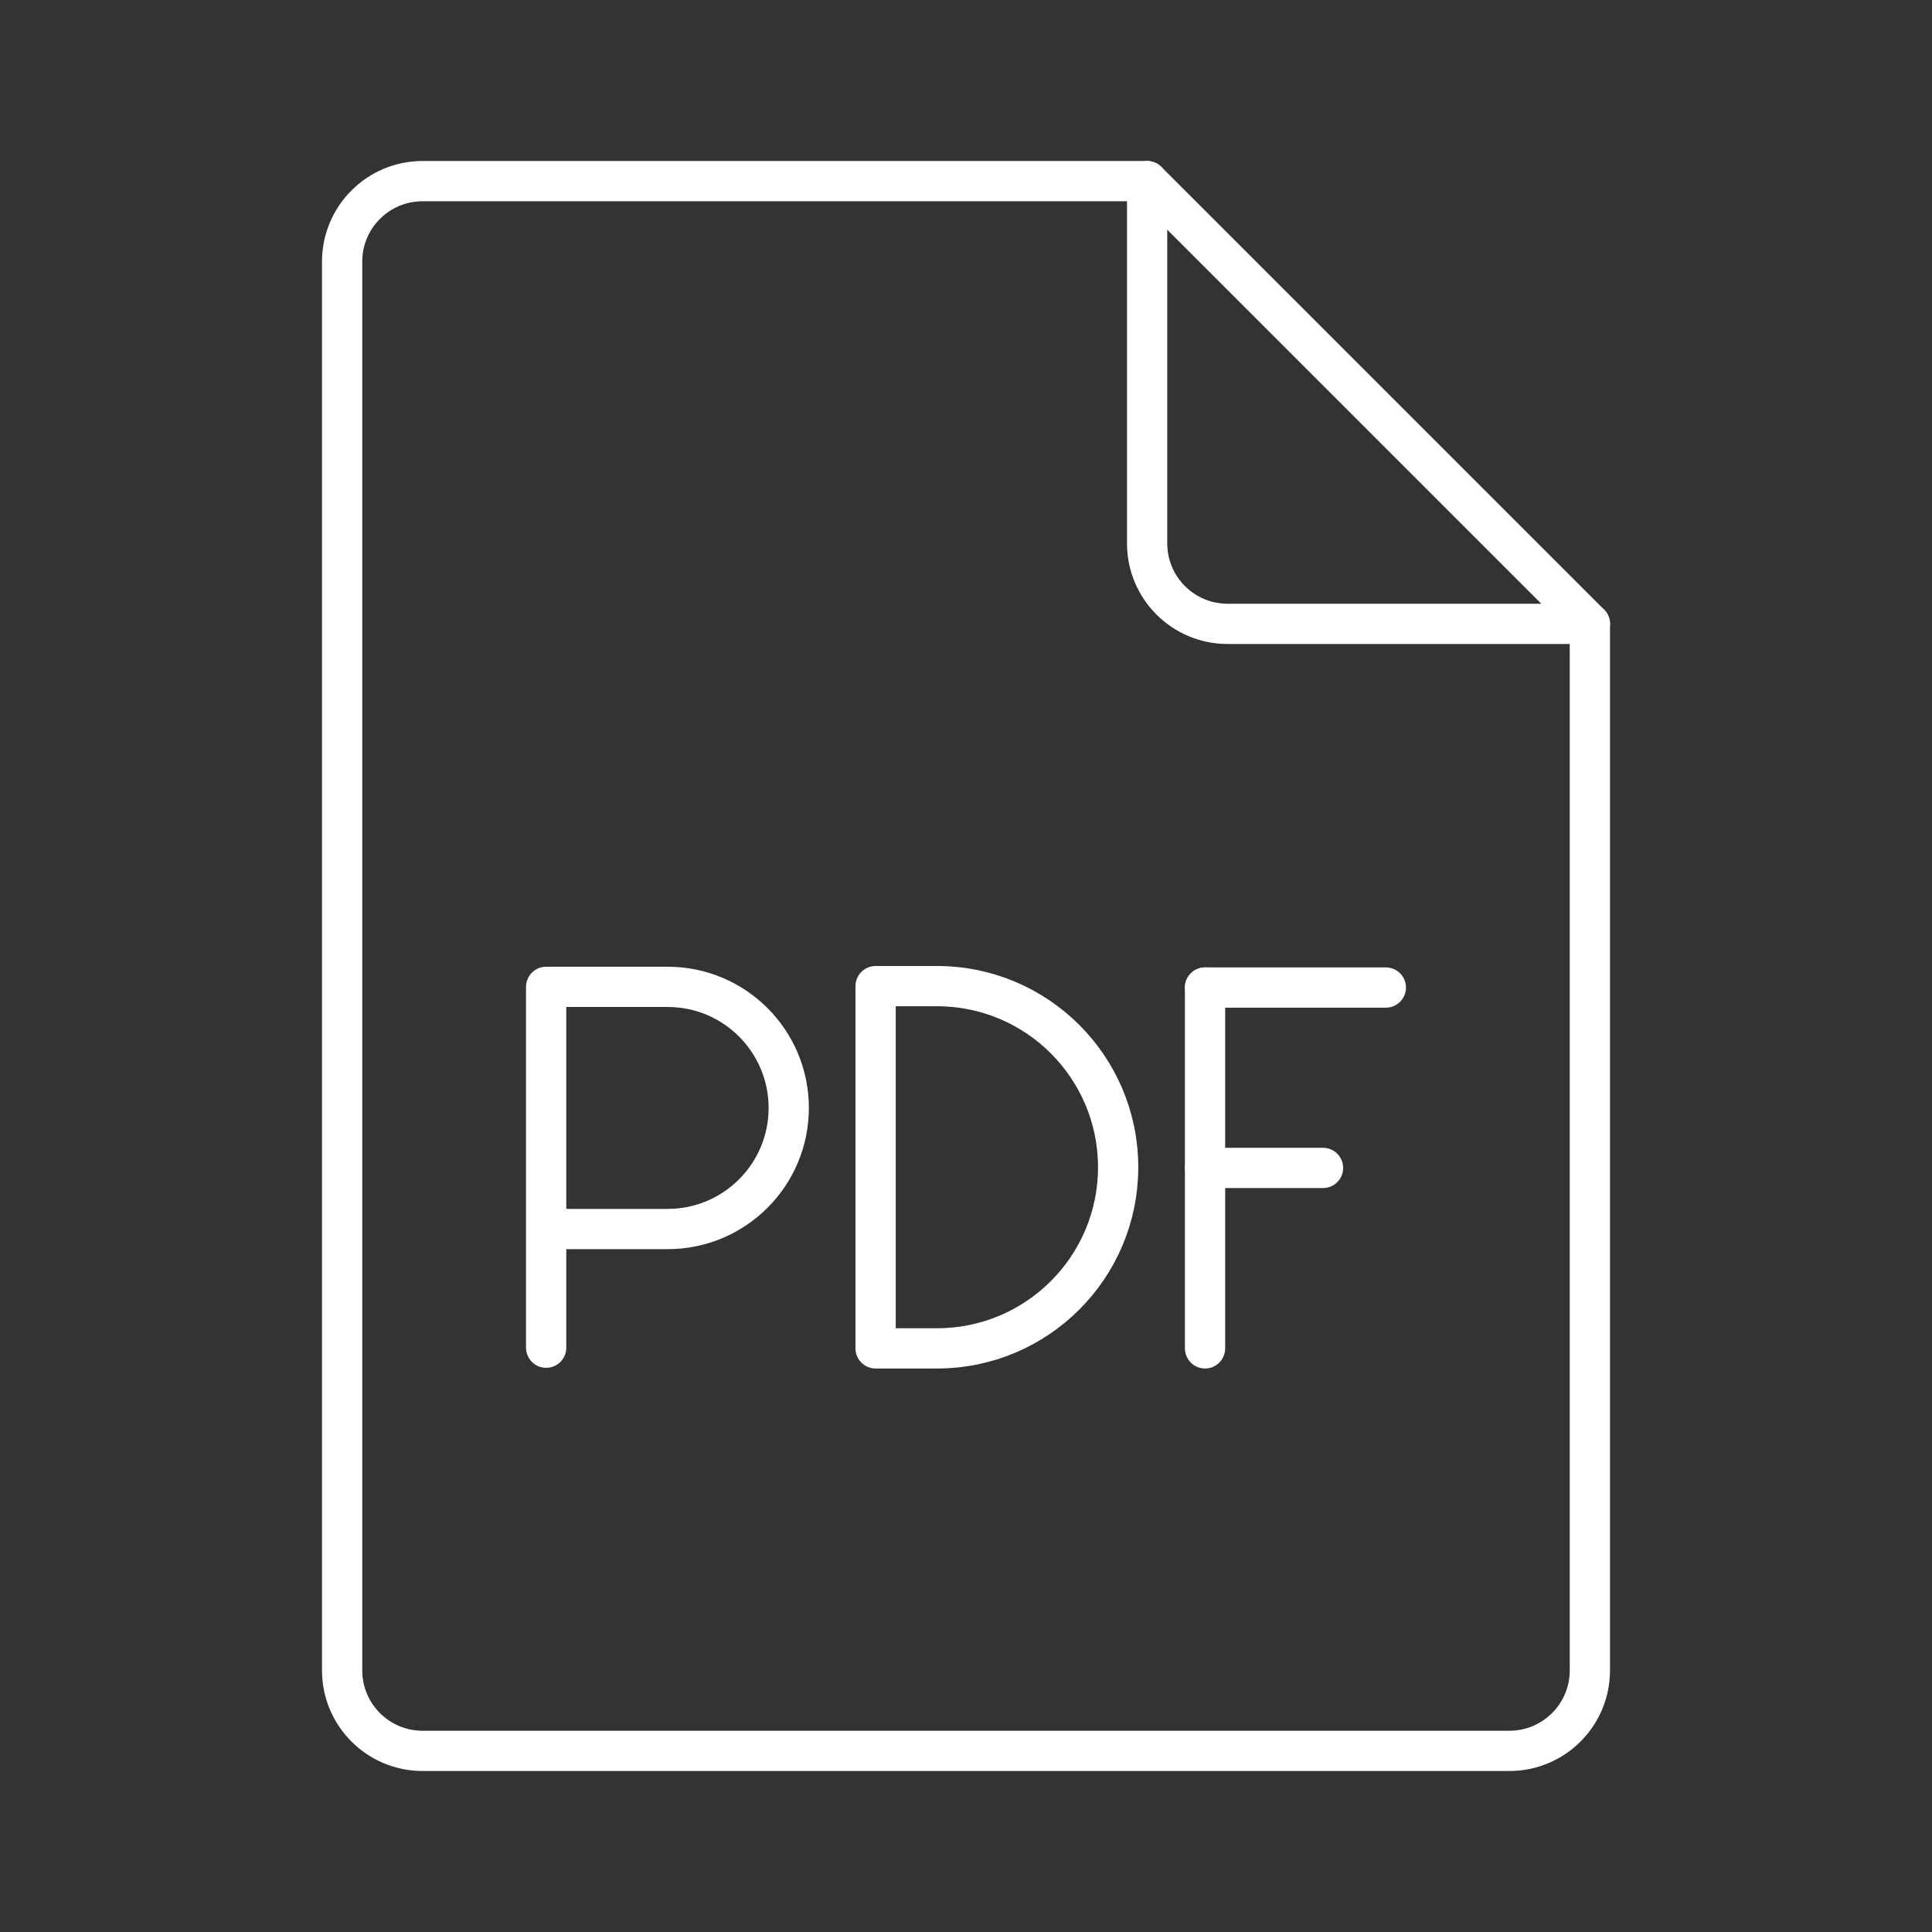 <?xml version="1.0" encoding="UTF-8"?><svg id="a" xmlns="http://www.w3.org/2000/svg" viewBox="0 0 48 48"><rect x="0" y="0" width="48" height="48" fill="#333333" stroke="none"/><defs><style>.b{fill:none;stroke:#fff;stroke-linecap:round;stroke-linejoin:round;}</style></defs><path class="b" d="m39.5,15.5h-9c-1.105,0-2-.895-2-2V4.5H10.5c-1.105,0-2,.895-2,2v35c0,1.105.895,2,2,2h27c1.105,0,2-.895,2-2V15.5Z"/><line class="b" x1="28.5" y1="4.5" x2="39.5" y2="15.5"/><g><line class="b" x1="29.939" y1="24.535" x2="34.431" y2="24.535"/><line class="b" x1="29.939" y1="29.017" x2="32.87" y2="29.017"/><line class="b" x1="29.939" y1="24.535" x2="29.939" y2="33.5"/><path class="b" d="m13.569,33.483v-8.965h3.017c1.662-.001,3.009,1.346,3.01,3.007s-1.346,3.009-3.007,3.01h-3.02"/><path class="b" d="m21.754,33.5v-9h1.526c2.485,0,4.5,2.015,4.5,4.5h0c0,2.485-2.015,4.5-4.5,4.5h-1.526Z"/></g></svg>